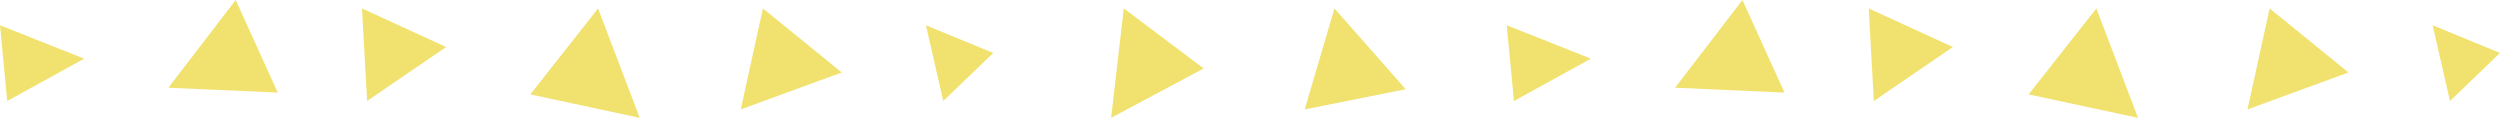<svg width="297" height="14" viewBox="0 0 297 14" xmlns="http://www.w3.org/2000/svg"><path d="M20 10.42L33 11 28.002 0zM10 6.97L0 3l.858 9zM43 1l.613 11L53 5.585zm89 13l11-5.867L133.507 1zm67-3.58l13 .58-4.998-11zm-10-3.45L179 3l.858 9zM90.634 1L88 13l12-4.39zM155 13l12-2.4-8.47-9.6zM110 3l2.057 9L118 6.292zm-47 8.215L76 14 71.048 1zM222 1l.613 11L232 5.585zm47.634 0L267 13l12-4.39zM289 3l2.057 9L297 6.292zm-48 8.215L254 14l-4.952-13z" fill="#F1E26F" fill-rule="evenodd"/></svg>